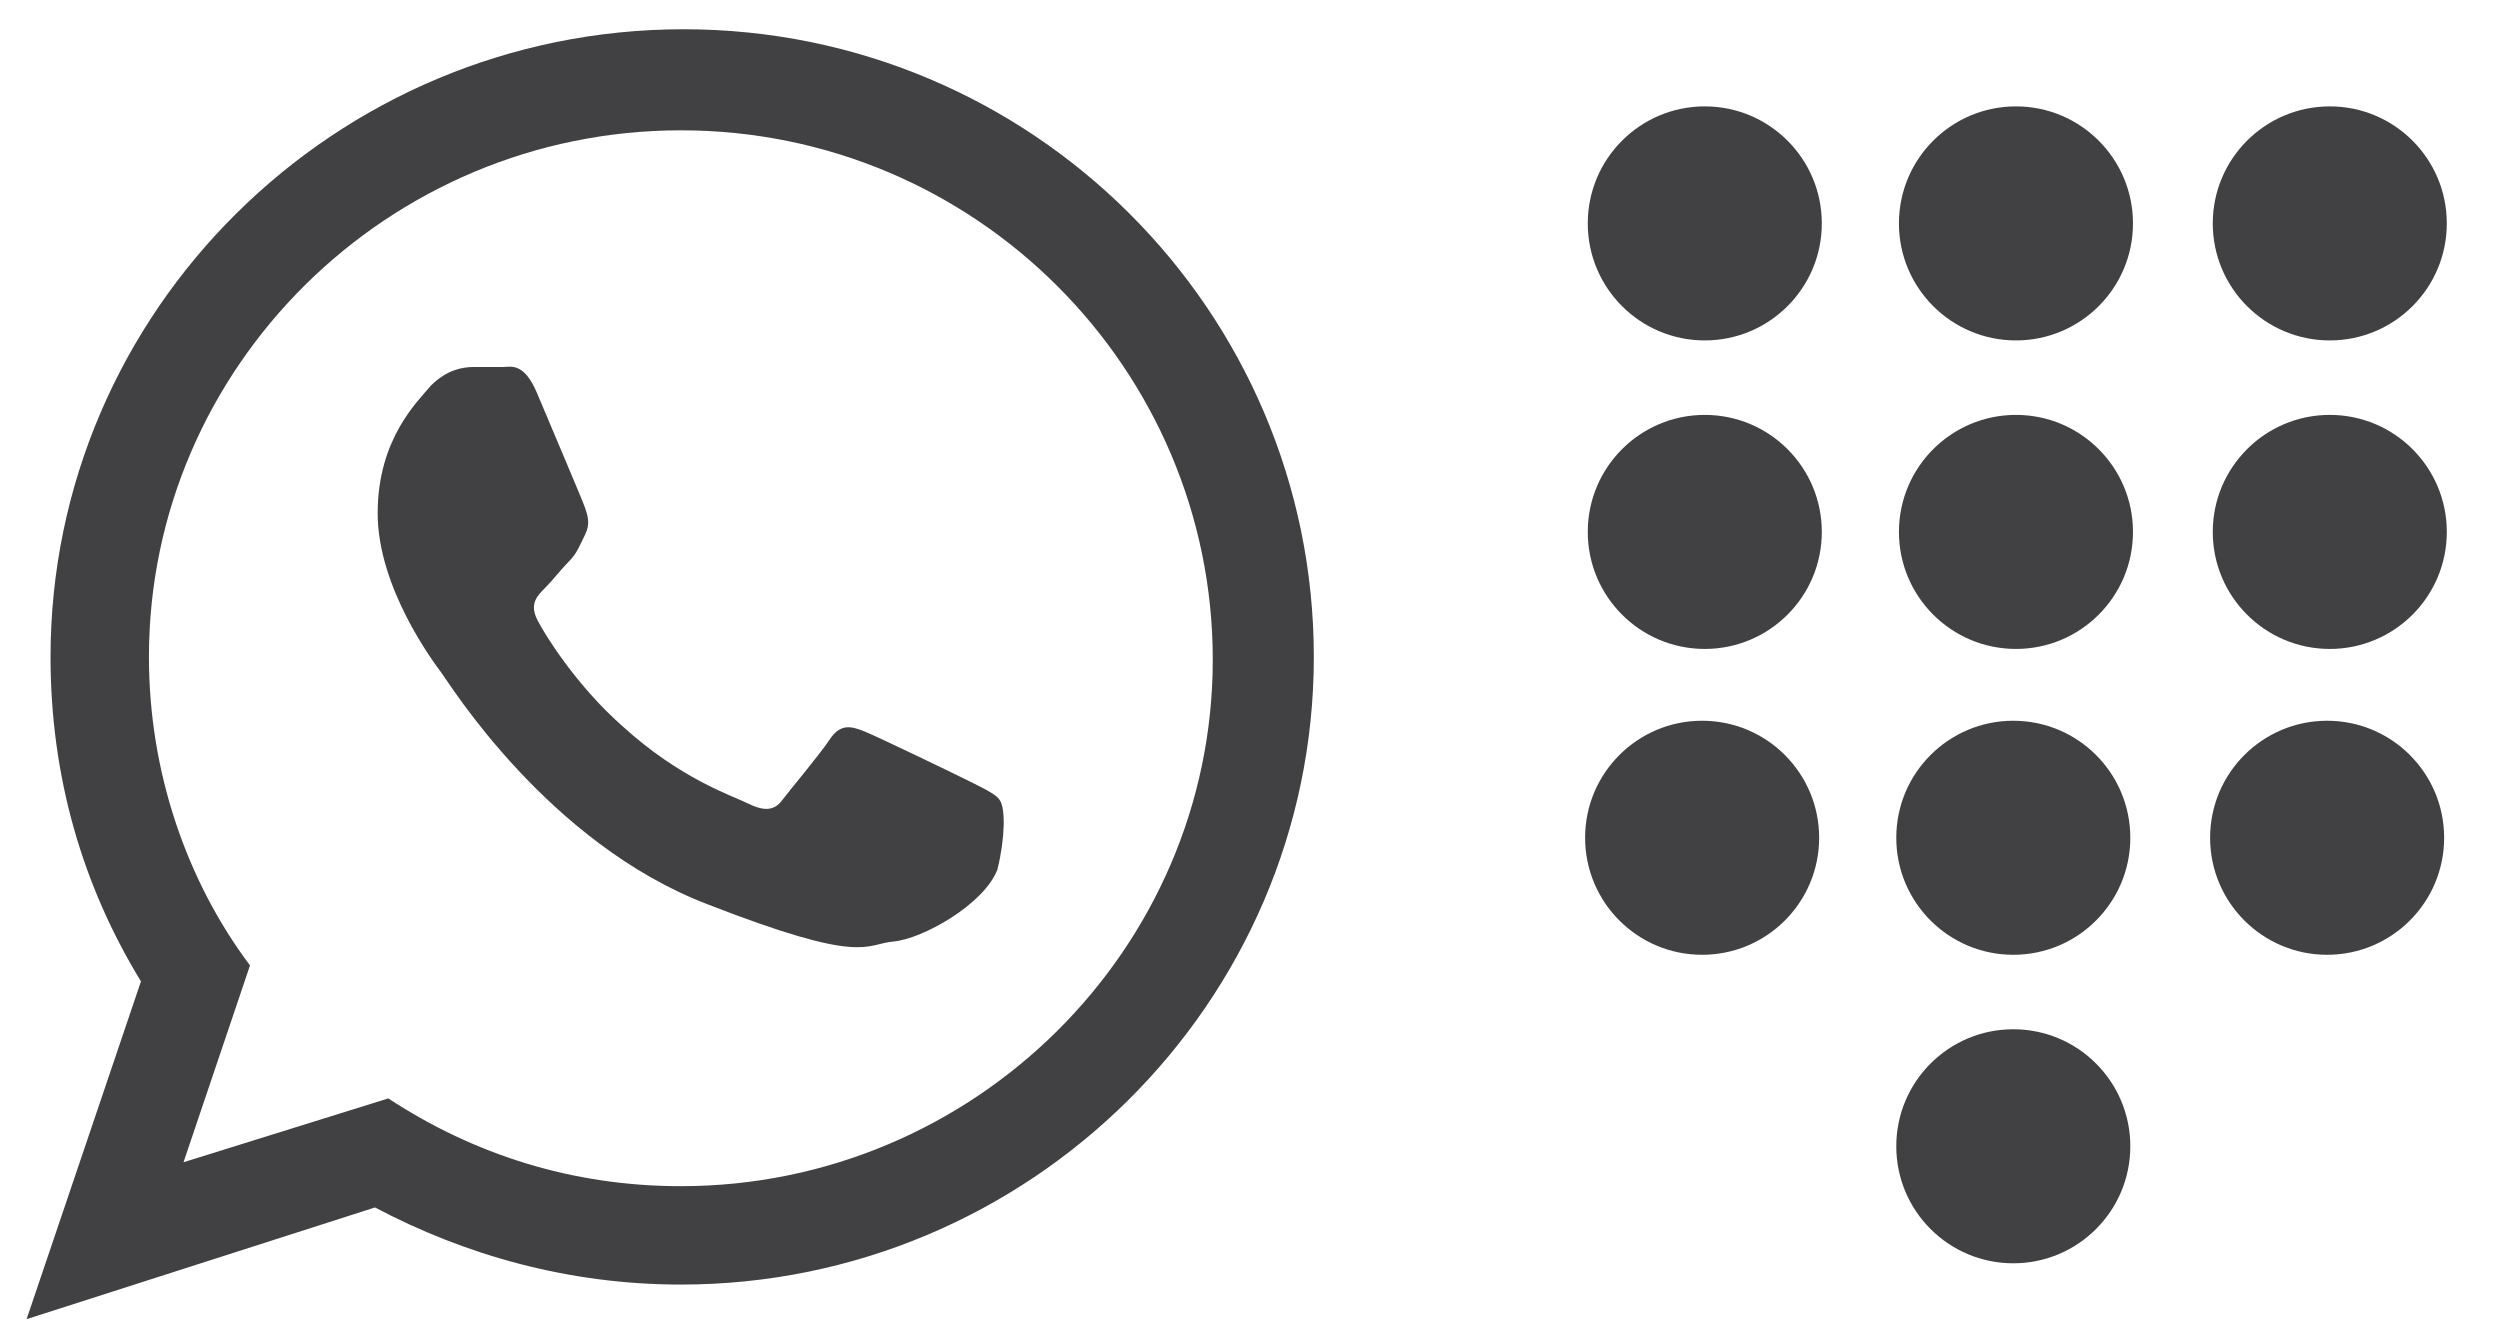 <?xml version="1.0" encoding="utf-8"?>
<!-- Generator: Adobe Illustrator 19.2.0, SVG Export Plug-In . SVG Version: 6.00 Build 0)  -->
<svg version="1.1" id="Слой_1" xmlns="http://www.w3.org/2000/svg" xmlns:xlink="http://www.w3.org/1999/xlink" x="0px" y="0px"
	 viewBox="0 0 94 50" style="enable-background:new 0 0 94 50;" xml:space="preserve">
<style type="text/css">
	.st0{fill:#414042;}
</style>
<g>
	<g id="WhatsApp_17_">
		<path class="st0" d="M49.4,24.7c0,13-10.7,23.6-23.8,23.6c-4.2,0-8.1-1.1-11.5-2.9L1,49.6l4.3-12.7c-2.2-3.6-3.4-7.7-3.4-12.2
			c0-13,10.7-23.6,23.8-23.6C38.8,1.1,49.4,11.7,49.4,24.7z M25.6,4.9c-11,0-20,8.9-20,19.8c0,4.3,1.4,8.4,3.8,11.6l-2.5,7.4
			l7.7-2.4c3.2,2.1,6.9,3.3,11,3.3c11,0,20-8.9,20-19.8S36.7,4.9,25.6,4.9z M37.6,30.1c-0.1-0.2-0.5-0.4-1.1-0.7
			c-0.6-0.3-3.5-1.7-4-1.9c-0.5-0.2-0.9-0.3-1.3,0.3c-0.4,0.6-1.5,1.9-1.8,2.3c-0.3,0.4-0.7,0.4-1.3,0.1c-0.6-0.3-2.5-0.9-4.7-2.9
			c-1.7-1.5-2.9-3.4-3.2-4c-0.3-0.6,0-0.9,0.3-1.2c0.3-0.3,0.6-0.7,0.9-1c0.3-0.3,0.4-0.6,0.6-1c0.2-0.4,0.1-0.7,0-1
			c-0.1-0.3-1.3-3.1-1.8-4.3c-0.5-1.2-1-1-1.3-1c-0.3,0-0.7,0-1.1,0s-1,0.1-1.6,0.7c-0.5,0.6-2,2-2,4.8c0,2.8,2.1,5.6,2.4,6
			c0.3,0.4,4,6.4,10,8.7c5.9,2.3,5.9,1.5,7,1.4c1.1-0.1,3.4-1.4,3.9-2.7C37.8,31.5,37.8,30.4,37.6,30.1z"/>
	</g>
	<g>
		<g>
			<circle class="st0" cx="64.1" cy="8.4" r="4.4"/>
		</g>
		<g>
			<circle class="st0" cx="75.8" cy="8.4" r="4.4"/>
		</g>
		<g>
			<circle class="st0" cx="87.6" cy="8.4" r="4.4"/>
		</g>
		<g>
			<circle class="st0" cx="64.1" cy="20" r="4.4"/>
		</g>
		<g>
			<circle class="st0" cx="75.8" cy="20" r="4.4"/>
		</g>
		<g>
			<circle class="st0" cx="87.6" cy="20" r="4.4"/>
		</g>
		<g>
			<circle class="st0" cx="64" cy="31.5" r="4.4"/>
		</g>
		<g>
			<circle class="st0" cx="75.7" cy="31.5" r="4.4"/>
		</g>
		<g>
			<circle class="st0" cx="87.5" cy="31.5" r="4.4"/>
		</g>
		<g>
			<circle class="st0" cx="75.7" cy="43.1" r="4.4"/>
		</g>
	</g>
</g>
</svg>
